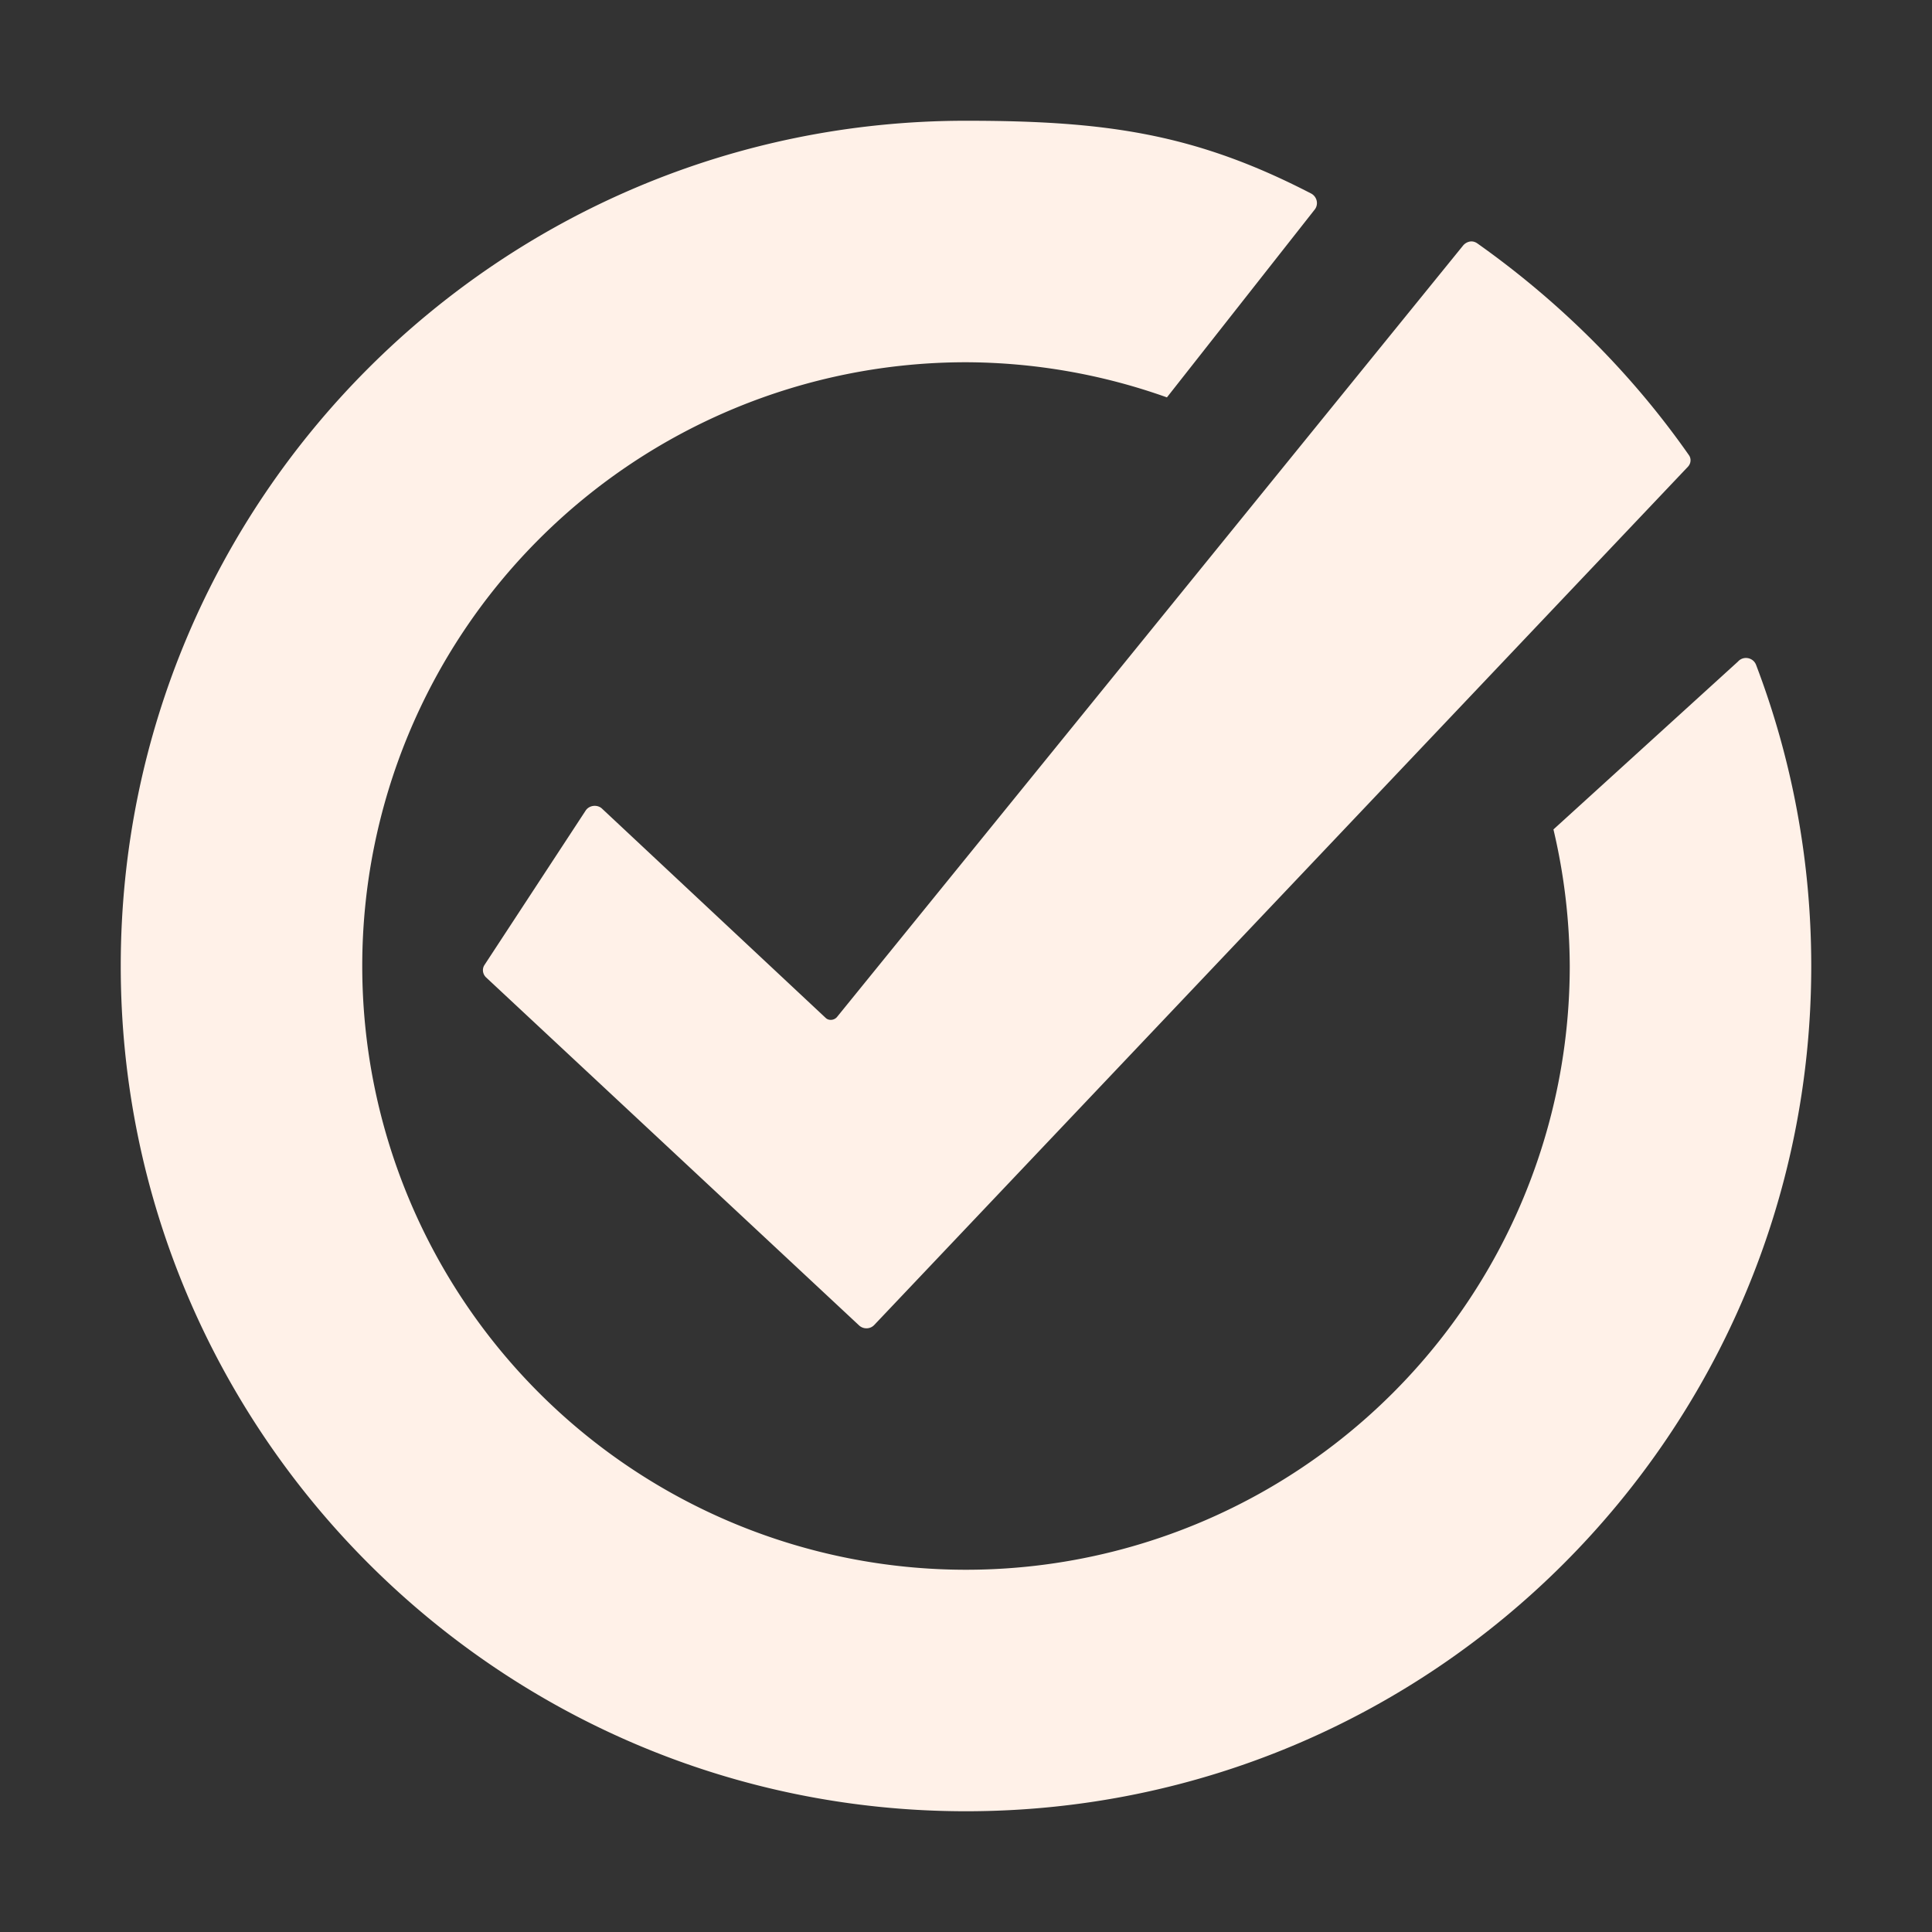 <svg xmlns="http://www.w3.org/2000/svg" width="16" height="16" version="1.1">
 <rect width="100%" height="100%" fill="#333333" stroke="none"/>
 <defs>
  <style id="current-color-scheme" type="text/css">
   .ColorScheme-Text { color:#fff1e8; } .ColorScheme-Highlight { color:#4285f4; } .ColorScheme-NeutralText { color:#ff9800; } .ColorScheme-PositiveText { color:#4caf50; } .ColorScheme-NegativeText { color:#f44336; }
  </style>
 </defs>
 <path style="fill:currentColor" class="ColorScheme-Text" d="M 8 1 C 4.134 1 1.001 4.132 1 7.998 C 0.999 11.861 4.137 15 8 15 C 11.866 15 15 11.866 15 8 C 15 7.122 14.838 6.28 14.543 5.506 C 14.519 5.444 14.437 5.429 14.393 5.479 L 12.865 6.869 A 5 5 0 0 1 13 8 A 5 5 0 0 1 8 13 A 5 5 0 0 1 3 8 A 5 5 0 0 1 8 3 A 5 5 0 0 1 9.664 3.291 L 10.889 1.734 C 10.922 1.69 10.906 1.627 10.857 1.602 C 9.896 1.105 9.156 1 8 1 z M 12.176 2 C 12.154 2.003 12.132 2.015 12.117 2.033 L 6.932 8.422 C 6.909 8.45 6.864 8.455 6.838 8.43 L 4.986 6.697 C 4.947 6.66 4.879 6.668 4.85 6.713 L 4.012 7.992 C 3.991 8.024 3.997 8.067 4.025 8.094 L 7.115 10.977 C 7.151 11.01 7.207 11.008 7.24 10.973 L 13.979 3.865 C 14.004 3.838 14.008 3.798 13.986 3.768 C 13.515 3.095 12.922 2.503 12.238 2.018 C 12.219 2.004 12.198 1.997 12.176 2 z"/>
</svg>
